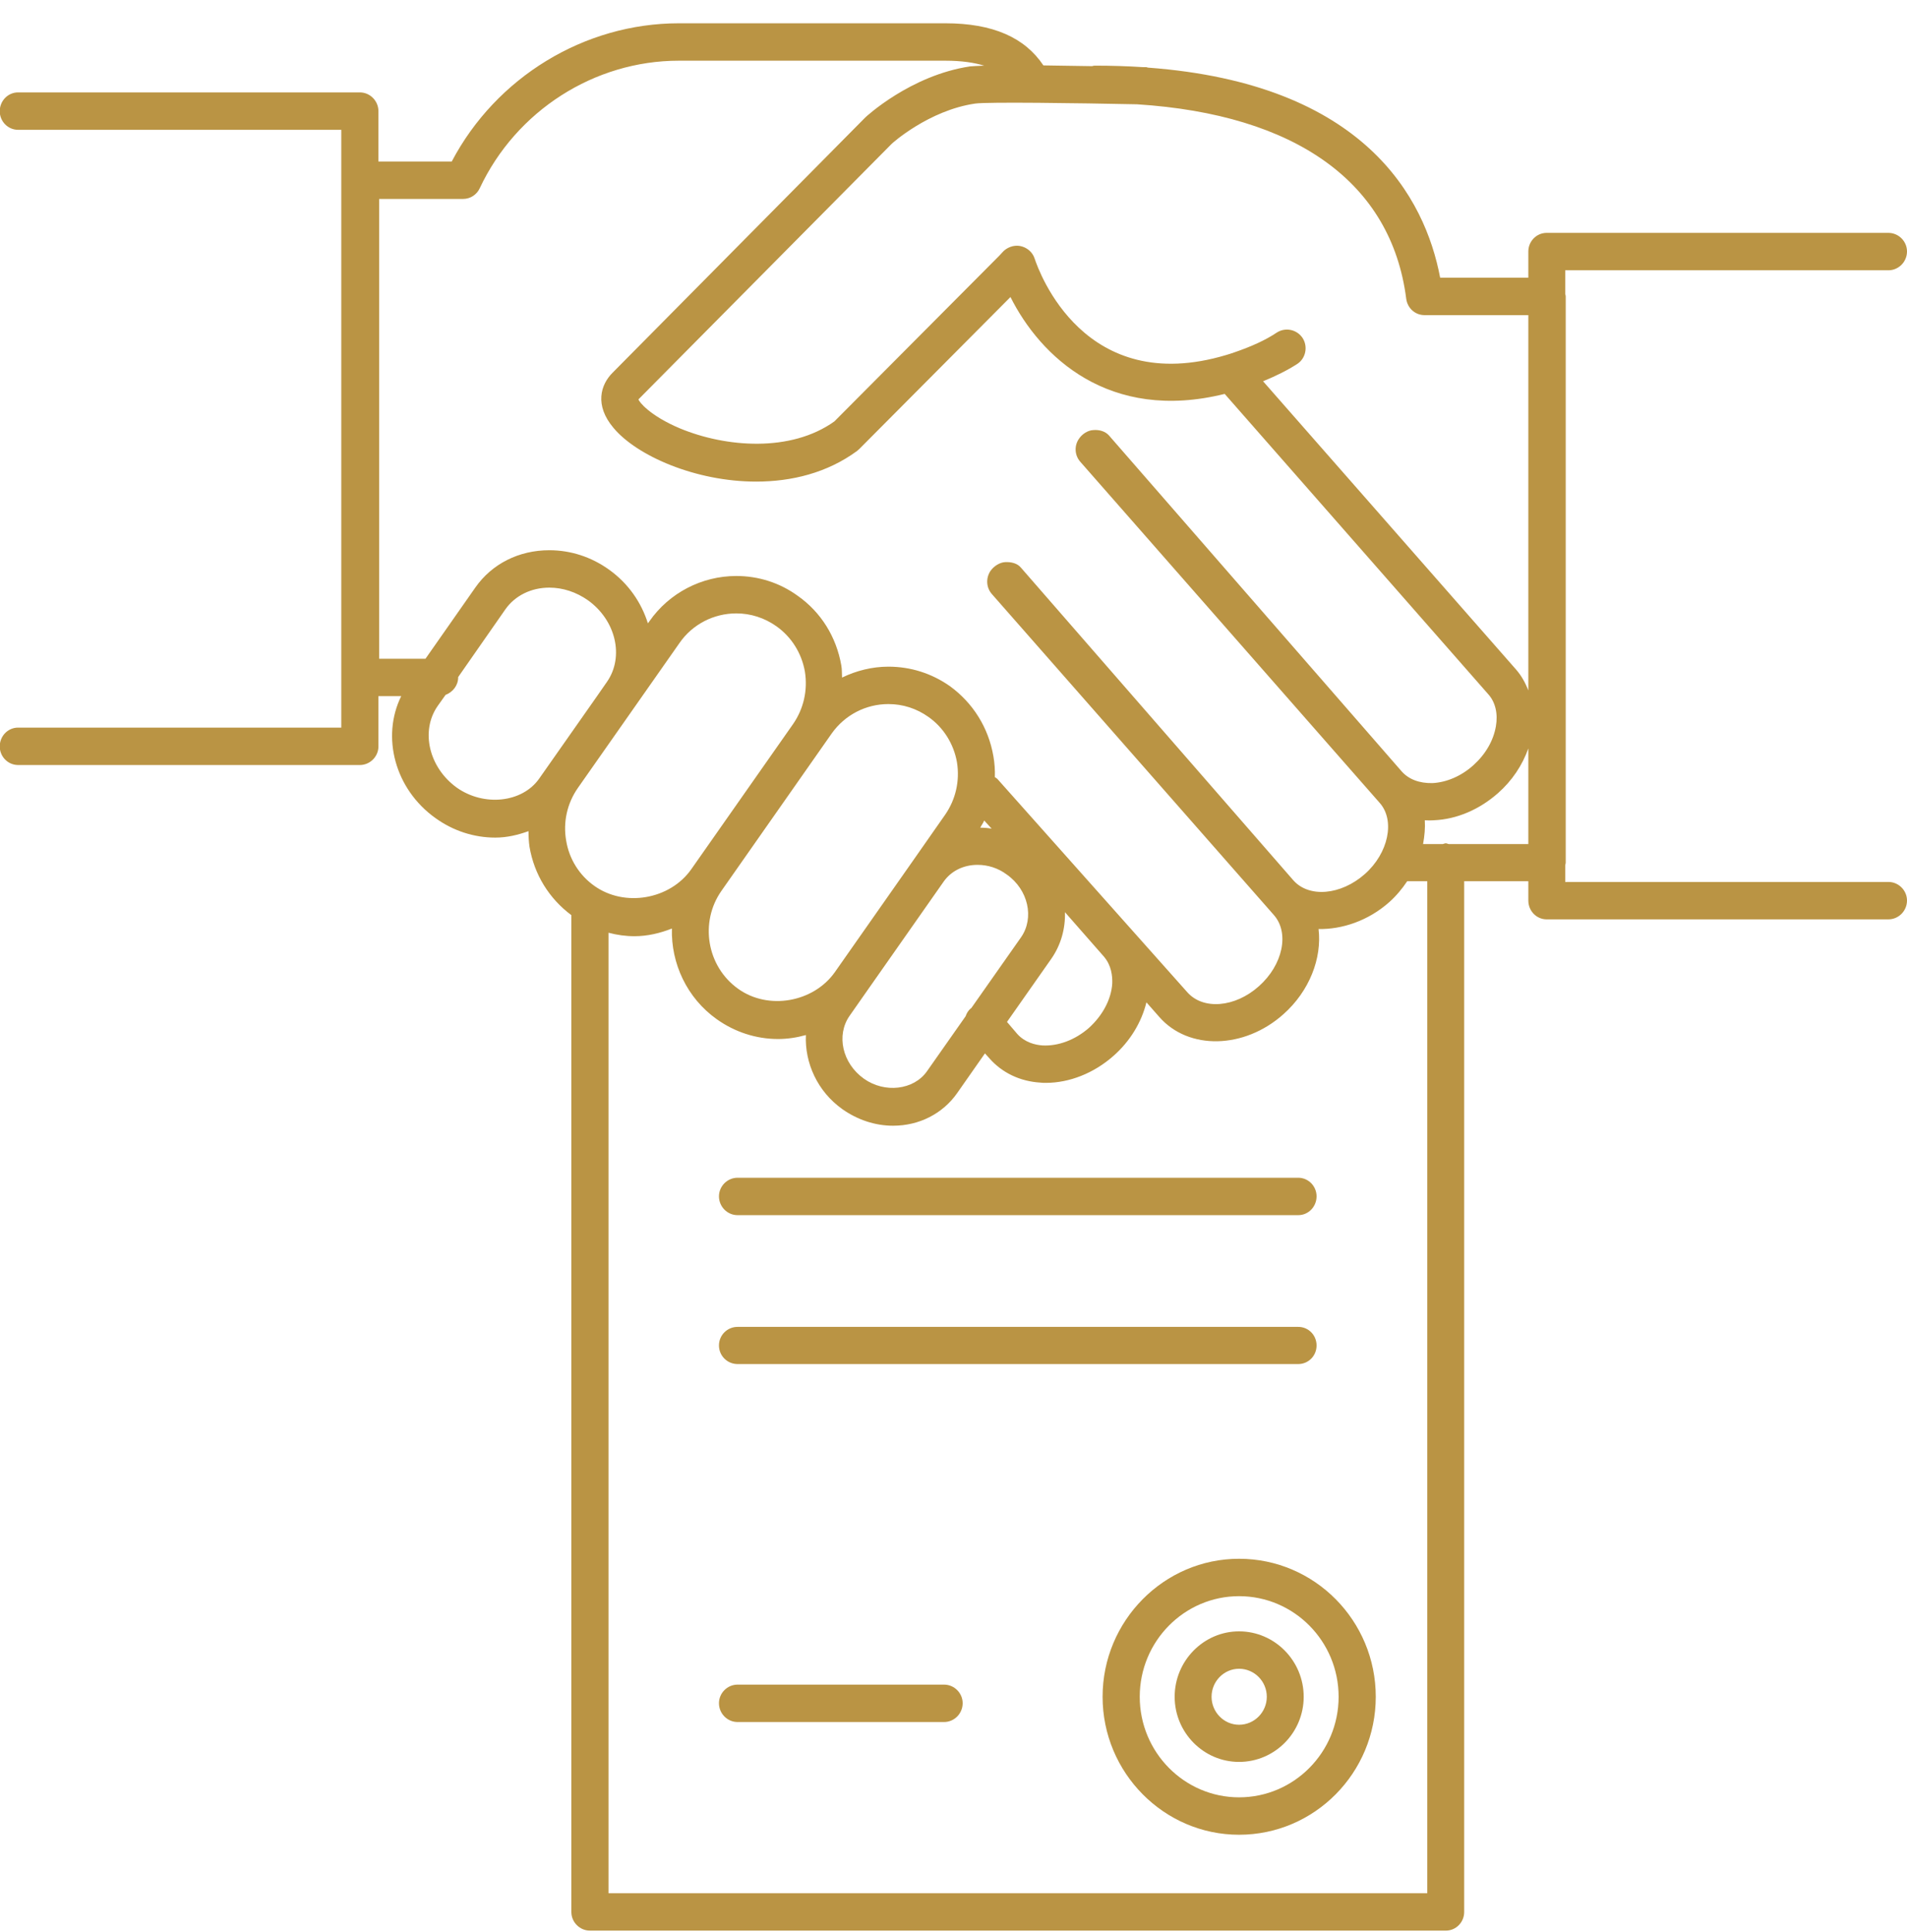 <?xml version="1.0" encoding="utf-8"?>
<!-- Generator: Avocode 2.5.4 - http://avocode.com -->
<svg height="78" width="77" xmlns:xlink="http://www.w3.org/1999/xlink" xmlns="http://www.w3.org/2000/svg" viewBox="0 0 77 78">
    <path fill="#ba9444" fill-rule="evenodd" d="M 76.25 10.91 C 76.25 10.91 63.2 10.91 63.2 10.91 C 63.2 10.91 63.2 11.87 63.2 11.87 C 63.21 11.9 63.22 11.93 63.22 11.97 C 63.22 11.97 63.22 34.82 63.22 34.82 C 63.22 34.85 63.21 34.88 63.2 34.92 C 63.2 34.92 63.2 35.6 63.2 35.6 C 63.2 35.6 76.25 35.6 76.25 35.6 C 76.66 35.6 77 35.94 77 36.35 C 77 36.77 76.66 37.11 76.25 37.11 C 76.25 37.11 62.45 37.11 62.45 37.11 C 62.04 37.11 61.71 36.77 61.71 36.35 C 61.71 36.35 61.71 35.57 61.71 35.57 C 61.71 35.57 59.12 35.57 59.12 35.57 C 59.12 35.57 59.12 77.18 59.12 77.18 C 59.12 77.59 58.79 77.93 58.38 77.93 C 58.38 77.93 23.82 77.93 23.82 77.93 C 23.41 77.93 23.07 77.59 23.07 77.18 C 23.07 77.18 23.07 36.94 23.07 36.94 C 22.17 36.27 21.57 35.3 21.38 34.18 C 21.35 33.97 21.34 33.76 21.34 33.55 C 20.92 33.7 20.48 33.81 20 33.81 C 19.14 33.81 18.3 33.54 17.58 33.02 C 15.94 31.85 15.39 29.74 16.2 28.1 C 16.2 28.1 15.28 28.1 15.28 28.1 C 15.28 28.1 15.28 30.13 15.28 30.13 C 15.28 30.54 14.94 30.88 14.53 30.88 C 14.53 30.88 0.73 30.88 0.73 30.88 C 0.32 30.88 -0.01 30.54 -0.01 30.13 C -0.01 29.71 0.32 29.37 0.73 29.37 C 0.73 29.37 13.78 29.37 13.78 29.37 C 13.78 29.37 13.78 5.24 13.78 5.24 C 13.78 5.24 0.73 5.24 0.73 5.24 C 0.32 5.24 -0.01 4.9 -0.01 4.49 C -0.01 4.07 0.32 3.73 0.73 3.73 C 0.73 3.73 14.53 3.73 14.53 3.73 C 14.94 3.73 15.28 4.07 15.28 4.49 C 15.28 4.49 15.28 6.52 15.28 6.52 C 15.28 6.52 18.24 6.52 18.24 6.52 C 20.03 3.12 23.59 0.94 27.41 0.94 C 27.41 0.94 38.17 0.94 38.17 0.94 C 40.1 0.94 41.38 1.52 42.13 2.64 C 42.79 2.65 43.47 2.66 44.1 2.67 C 44.13 2.66 44.16 2.65 44.2 2.65 C 44.88 2.65 45.52 2.67 46.14 2.71 C 46.19 2.71 46.24 2.71 46.28 2.71 C 46.31 2.71 46.33 2.73 46.36 2.73 C 55.1 3.38 57.54 7.99 58.15 11.21 C 58.15 11.21 61.71 11.21 61.71 11.21 C 61.71 11.21 61.71 10.15 61.71 10.15 C 61.71 9.74 62.04 9.4 62.45 9.4 C 62.45 9.4 76.25 9.4 76.25 9.4 C 76.66 9.4 77 9.74 77 10.15 C 77 10.57 76.66 10.91 76.25 10.91 Z M 24.57 76.42 C 24.57 76.42 57.63 76.42 57.63 76.42 C 57.63 76.42 57.63 35.57 57.63 35.57 C 57.63 35.57 56.82 35.57 56.82 35.57 C 56.62 35.87 56.38 36.16 56.1 36.41 C 55.25 37.17 54.18 37.52 53.24 37.5 C 53.38 38.67 52.88 40 51.82 40.94 C 50.24 42.35 47.99 42.4 46.81 41.05 C 46.81 41.05 46.29 40.46 46.29 40.46 C 46.09 41.27 45.63 42.03 44.96 42.62 C 44.17 43.32 43.18 43.71 42.23 43.71 C 42.15 43.71 42.08 43.71 42.01 43.7 C 41.18 43.65 40.46 43.3 39.95 42.72 C 39.95 42.72 39.77 42.52 39.77 42.52 C 39.77 42.52 38.65 44.12 38.65 44.12 C 38.07 44.95 37.12 45.44 36.06 45.44 C 35.33 45.44 34.62 45.2 34.01 44.77 C 33 44.05 32.49 42.9 32.54 41.78 C 32.18 41.88 31.8 41.94 31.42 41.94 C 30.53 41.94 29.67 41.66 28.94 41.14 C 27.73 40.28 27.09 38.88 27.13 37.48 C 26.65 37.67 26.14 37.79 25.62 37.79 C 25.62 37.79 25.62 37.79 25.62 37.79 C 25.26 37.79 24.91 37.74 24.57 37.65 C 24.57 37.65 24.57 76.42 24.57 76.42 Z M 39.47 34.91 C 38.9 34.91 38.4 35.16 38.1 35.59 C 38.1 35.59 34.93 40.11 34.93 40.11 C 34.93 40.11 34.93 40.11 34.93 40.11 C 34.93 40.11 34.3 41.01 34.3 41.01 C 33.76 41.79 34.01 42.92 34.88 43.54 C 35.72 44.14 36.9 44 37.43 43.24 C 37.43 43.24 38.99 41.02 38.99 41.02 C 39.03 40.9 39.09 40.8 39.19 40.71 C 39.2 40.7 39.21 40.7 39.22 40.69 C 39.22 40.69 41.23 37.83 41.23 37.83 C 41.77 37.05 41.52 35.91 40.65 35.3 C 40.3 35.04 39.89 34.91 39.47 34.91 Z M 40.04 33.45 C 40.04 33.45 39.74 33.12 39.74 33.12 C 39.7 33.22 39.63 33.31 39.58 33.41 C 39.73 33.41 39.89 33.42 40.04 33.45 Z M 38.64 30.77 C 38.51 30.03 38.1 29.37 37.49 28.94 C 37.01 28.6 36.46 28.42 35.87 28.42 C 34.96 28.42 34.11 28.86 33.58 29.61 C 33.58 29.61 29.13 35.96 29.13 35.96 C 28.24 37.23 28.54 39.01 29.8 39.91 C 31.02 40.79 32.85 40.46 33.71 39.24 C 33.71 39.24 36.88 34.72 36.88 34.72 C 36.88 34.72 36.88 34.72 36.88 34.72 C 36.88 34.72 38.16 32.89 38.16 32.89 C 38.59 32.27 38.76 31.52 38.64 30.77 Z M 40.66 41.25 C 40.66 41.25 41.07 41.73 41.07 41.73 C 41.38 42.08 41.8 42.18 42.1 42.2 C 42.73 42.23 43.41 41.98 43.97 41.49 C 44.52 40.99 44.87 40.34 44.91 39.7 C 44.92 39.4 44.88 38.97 44.57 38.61 C 44.57 38.61 43 36.82 43 36.82 C 43.02 37.48 42.84 38.14 42.45 38.7 C 42.45 38.7 40.66 41.25 40.66 41.25 Z M 22.86 33.93 C 22.98 34.67 23.39 35.33 24 35.76 C 25.22 36.63 27.05 36.31 27.91 35.09 C 27.91 35.09 32.02 29.23 32.02 29.23 C 32.45 28.61 32.62 27.86 32.5 27.11 C 32.37 26.37 31.96 25.71 31.35 25.28 C 30.87 24.94 30.31 24.76 29.73 24.76 C 28.82 24.76 27.96 25.2 27.44 25.95 C 27.44 25.95 23.33 31.81 23.33 31.81 C 22.9 32.43 22.73 33.18 22.86 33.93 Z M 18.44 31.79 C 19.54 32.57 21.09 32.4 21.77 31.43 C 21.77 31.43 24.1 28.11 24.1 28.11 C 24.1 28.11 24.51 27.52 24.51 27.52 C 25.21 26.51 24.87 25.04 23.74 24.23 C 23.27 23.9 22.73 23.72 22.18 23.72 C 21.45 23.72 20.8 24.04 20.41 24.59 C 20.41 24.59 18.5 27.33 18.5 27.33 C 18.5 27.33 18.5 27.34 18.5 27.34 C 18.5 27.67 18.28 27.94 17.99 28.05 C 17.99 28.05 17.67 28.5 17.67 28.5 C 16.97 29.51 17.32 30.98 18.44 31.79 Z M 38.17 2.45 C 38.17 2.45 27.41 2.45 27.41 2.45 C 24 2.45 20.84 4.47 19.37 7.6 C 19.25 7.86 18.99 8.03 18.7 8.03 C 18.7 8.03 15.31 8.03 15.31 8.03 C 15.31 8.03 15.31 26.59 15.31 26.59 C 15.31 26.59 17.18 26.59 17.18 26.59 C 17.18 26.59 19.19 23.72 19.19 23.72 C 19.86 22.76 20.95 22.21 22.18 22.21 C 23.04 22.21 23.88 22.48 24.6 23 C 25.38 23.56 25.9 24.33 26.16 25.16 C 26.16 25.16 26.22 25.08 26.22 25.08 C 27.02 23.93 28.34 23.25 29.73 23.25 C 30.62 23.25 31.48 23.52 32.21 24.05 C 33.15 24.71 33.77 25.71 33.97 26.86 C 34 27.02 33.99 27.19 34 27.35 C 34.58 27.07 35.22 26.91 35.87 26.91 C 36.77 26.91 37.62 27.18 38.36 27.7 C 39.29 28.38 39.91 29.37 40.11 30.52 C 40.16 30.8 40.18 31.09 40.17 31.37 C 40.2 31.39 40.24 31.41 40.27 31.44 C 40.27 31.44 47.93 40.04 47.93 40.04 C 48.57 40.78 49.87 40.67 50.83 39.81 C 51.8 38.95 52.07 37.66 51.44 36.94 C 51.44 36.94 40.05 23.98 40.05 23.98 C 39.82 23.72 39.8 23.34 39.99 23.05 C 40.12 22.86 40.36 22.7 40.59 22.69 C 40.82 22.68 41.07 22.73 41.22 22.91 C 41.22 22.91 52.21 35.52 52.21 35.52 C 52.84 36.25 54.14 36.14 55.11 35.28 C 56.06 34.44 56.34 33.12 55.71 32.41 C 55.71 32.41 43.62 18.64 43.62 18.64 C 43.39 18.38 43.37 18 43.56 17.72 C 43.69 17.52 43.92 17.37 44.15 17.36 C 44.39 17.34 44.63 17.41 44.78 17.58 C 44.78 17.58 56.59 31.13 56.59 31.13 C 56.88 31.46 57.31 31.62 57.84 31.61 C 58.41 31.58 59 31.33 59.49 30.89 C 59.98 30.45 60.3 29.9 60.4 29.32 C 60.49 28.81 60.38 28.34 60.09 28.02 C 60.09 28.02 49.45 15.9 49.45 15.9 C 44.77 17.06 42 14.38 40.8 11.99 C 40.8 11.99 34.7 18.12 34.7 18.12 C 34.67 18.15 34.64 18.17 34.61 18.2 C 33.4 19.09 31.96 19.44 30.53 19.44 C 28.09 19.44 25.71 18.4 24.77 17.27 C 24 16.36 24.25 15.53 24.73 15.05 C 24.73 15.05 34.94 4.74 34.94 4.74 C 34.96 4.72 36.76 3.04 39.17 2.68 C 39.28 2.67 39.48 2.66 39.74 2.65 C 39.34 2.53 38.84 2.45 38.17 2.45 Z M 61.71 12.72 C 61.71 12.72 57.52 12.72 57.52 12.72 C 57.14 12.72 56.83 12.44 56.78 12.06 C 56.18 7.37 52.33 4.62 45.91 4.21 C 43.51 4.16 39.87 4.11 39.38 4.18 C 37.5 4.45 36 5.8 35.99 5.82 C 35.99 5.82 25.78 16.12 25.78 16.12 C 25.8 16.22 26.24 16.78 27.45 17.29 C 29.3 18.06 31.93 18.27 33.69 17.01 C 33.69 17.01 40.35 10.32 40.35 10.32 C 40.4 10.27 40.43 10.23 40.47 10.19 C 40.64 9.99 40.93 9.88 41.19 9.93 C 41.45 9.98 41.68 10.16 41.77 10.42 C 41.96 11 43.79 16.04 49.51 14.33 C 49.62 14.3 49.73 14.26 49.85 14.22 C 50.52 13.99 51.1 13.73 51.56 13.42 C 51.91 13.2 52.37 13.3 52.6 13.65 C 52.82 14 52.72 14.47 52.38 14.69 C 51.98 14.95 51.51 15.18 51 15.39 C 51 15.39 61.21 27.02 61.21 27.02 C 61.43 27.27 61.59 27.56 61.71 27.87 C 61.71 27.87 61.71 12.72 61.71 12.72 Z M 61.71 30.21 C 61.47 30.89 61.05 31.52 60.48 32.02 C 59.73 32.68 58.82 33.07 57.9 33.11 C 57.78 33.12 57.65 33.12 57.53 33.11 C 57.55 33.42 57.52 33.74 57.46 34.07 C 57.46 34.07 58.26 34.07 58.26 34.07 C 58.3 34.06 58.34 34.04 58.38 34.04 C 58.41 34.04 58.45 34.06 58.49 34.07 C 58.49 34.07 61.71 34.07 61.71 34.07 C 61.71 34.07 61.71 30.21 61.71 30.21 Z M 29.78 47.54 C 29.78 47.54 52.42 47.54 52.42 47.54 C 52.83 47.54 53.16 47.88 53.16 48.29 C 53.16 48.71 52.83 49.05 52.42 49.05 C 52.42 49.05 29.78 49.05 29.78 49.05 C 29.37 49.05 29.03 48.71 29.03 48.29 C 29.03 47.88 29.37 47.54 29.78 47.54 Z M 29.78 53.56 C 29.78 53.56 52.42 53.56 52.42 53.56 C 52.83 53.56 53.16 53.89 53.16 54.31 C 53.16 54.73 52.83 55.06 52.42 55.06 C 52.42 55.06 29.78 55.06 29.78 55.06 C 29.37 55.06 29.03 54.73 29.03 54.31 C 29.03 53.89 29.37 53.56 29.78 53.56 Z M 29.78 68 C 29.78 68 38.12 68 38.12 68 C 38.53 68 38.87 68.34 38.87 68.75 C 38.87 69.17 38.53 69.51 38.12 69.51 C 38.12 69.51 29.78 69.51 29.78 69.51 C 29.37 69.51 29.03 69.17 29.03 68.75 C 29.03 68.34 29.37 68 29.78 68 Z M 50.03 62.92 C 53.08 62.92 55.55 65.42 55.55 68.49 C 55.55 71.56 53.08 74.06 50.03 74.06 C 47 74.06 44.52 71.56 44.52 68.49 C 44.52 65.42 47 62.92 50.03 62.92 Z M 50.03 72.55 C 52.25 72.55 54.05 70.73 54.05 68.49 C 54.05 66.25 52.25 64.43 50.03 64.43 C 47.82 64.43 46.02 66.25 46.02 68.49 C 46.02 70.73 47.82 72.55 50.03 72.55 Z M 50.03 65.85 C 51.47 65.85 52.64 67.04 52.64 68.49 C 52.64 69.94 51.47 71.12 50.03 71.12 C 48.6 71.12 47.43 69.94 47.43 68.49 C 47.43 67.04 48.6 65.85 50.03 65.85 Z M 50.03 69.62 C 50.65 69.62 51.15 69.11 51.15 68.49 C 51.15 67.87 50.65 67.36 50.03 67.36 C 49.42 67.36 48.92 67.87 48.92 68.49 C 48.92 69.11 49.42 69.62 50.03 69.62 Z" />
</svg>